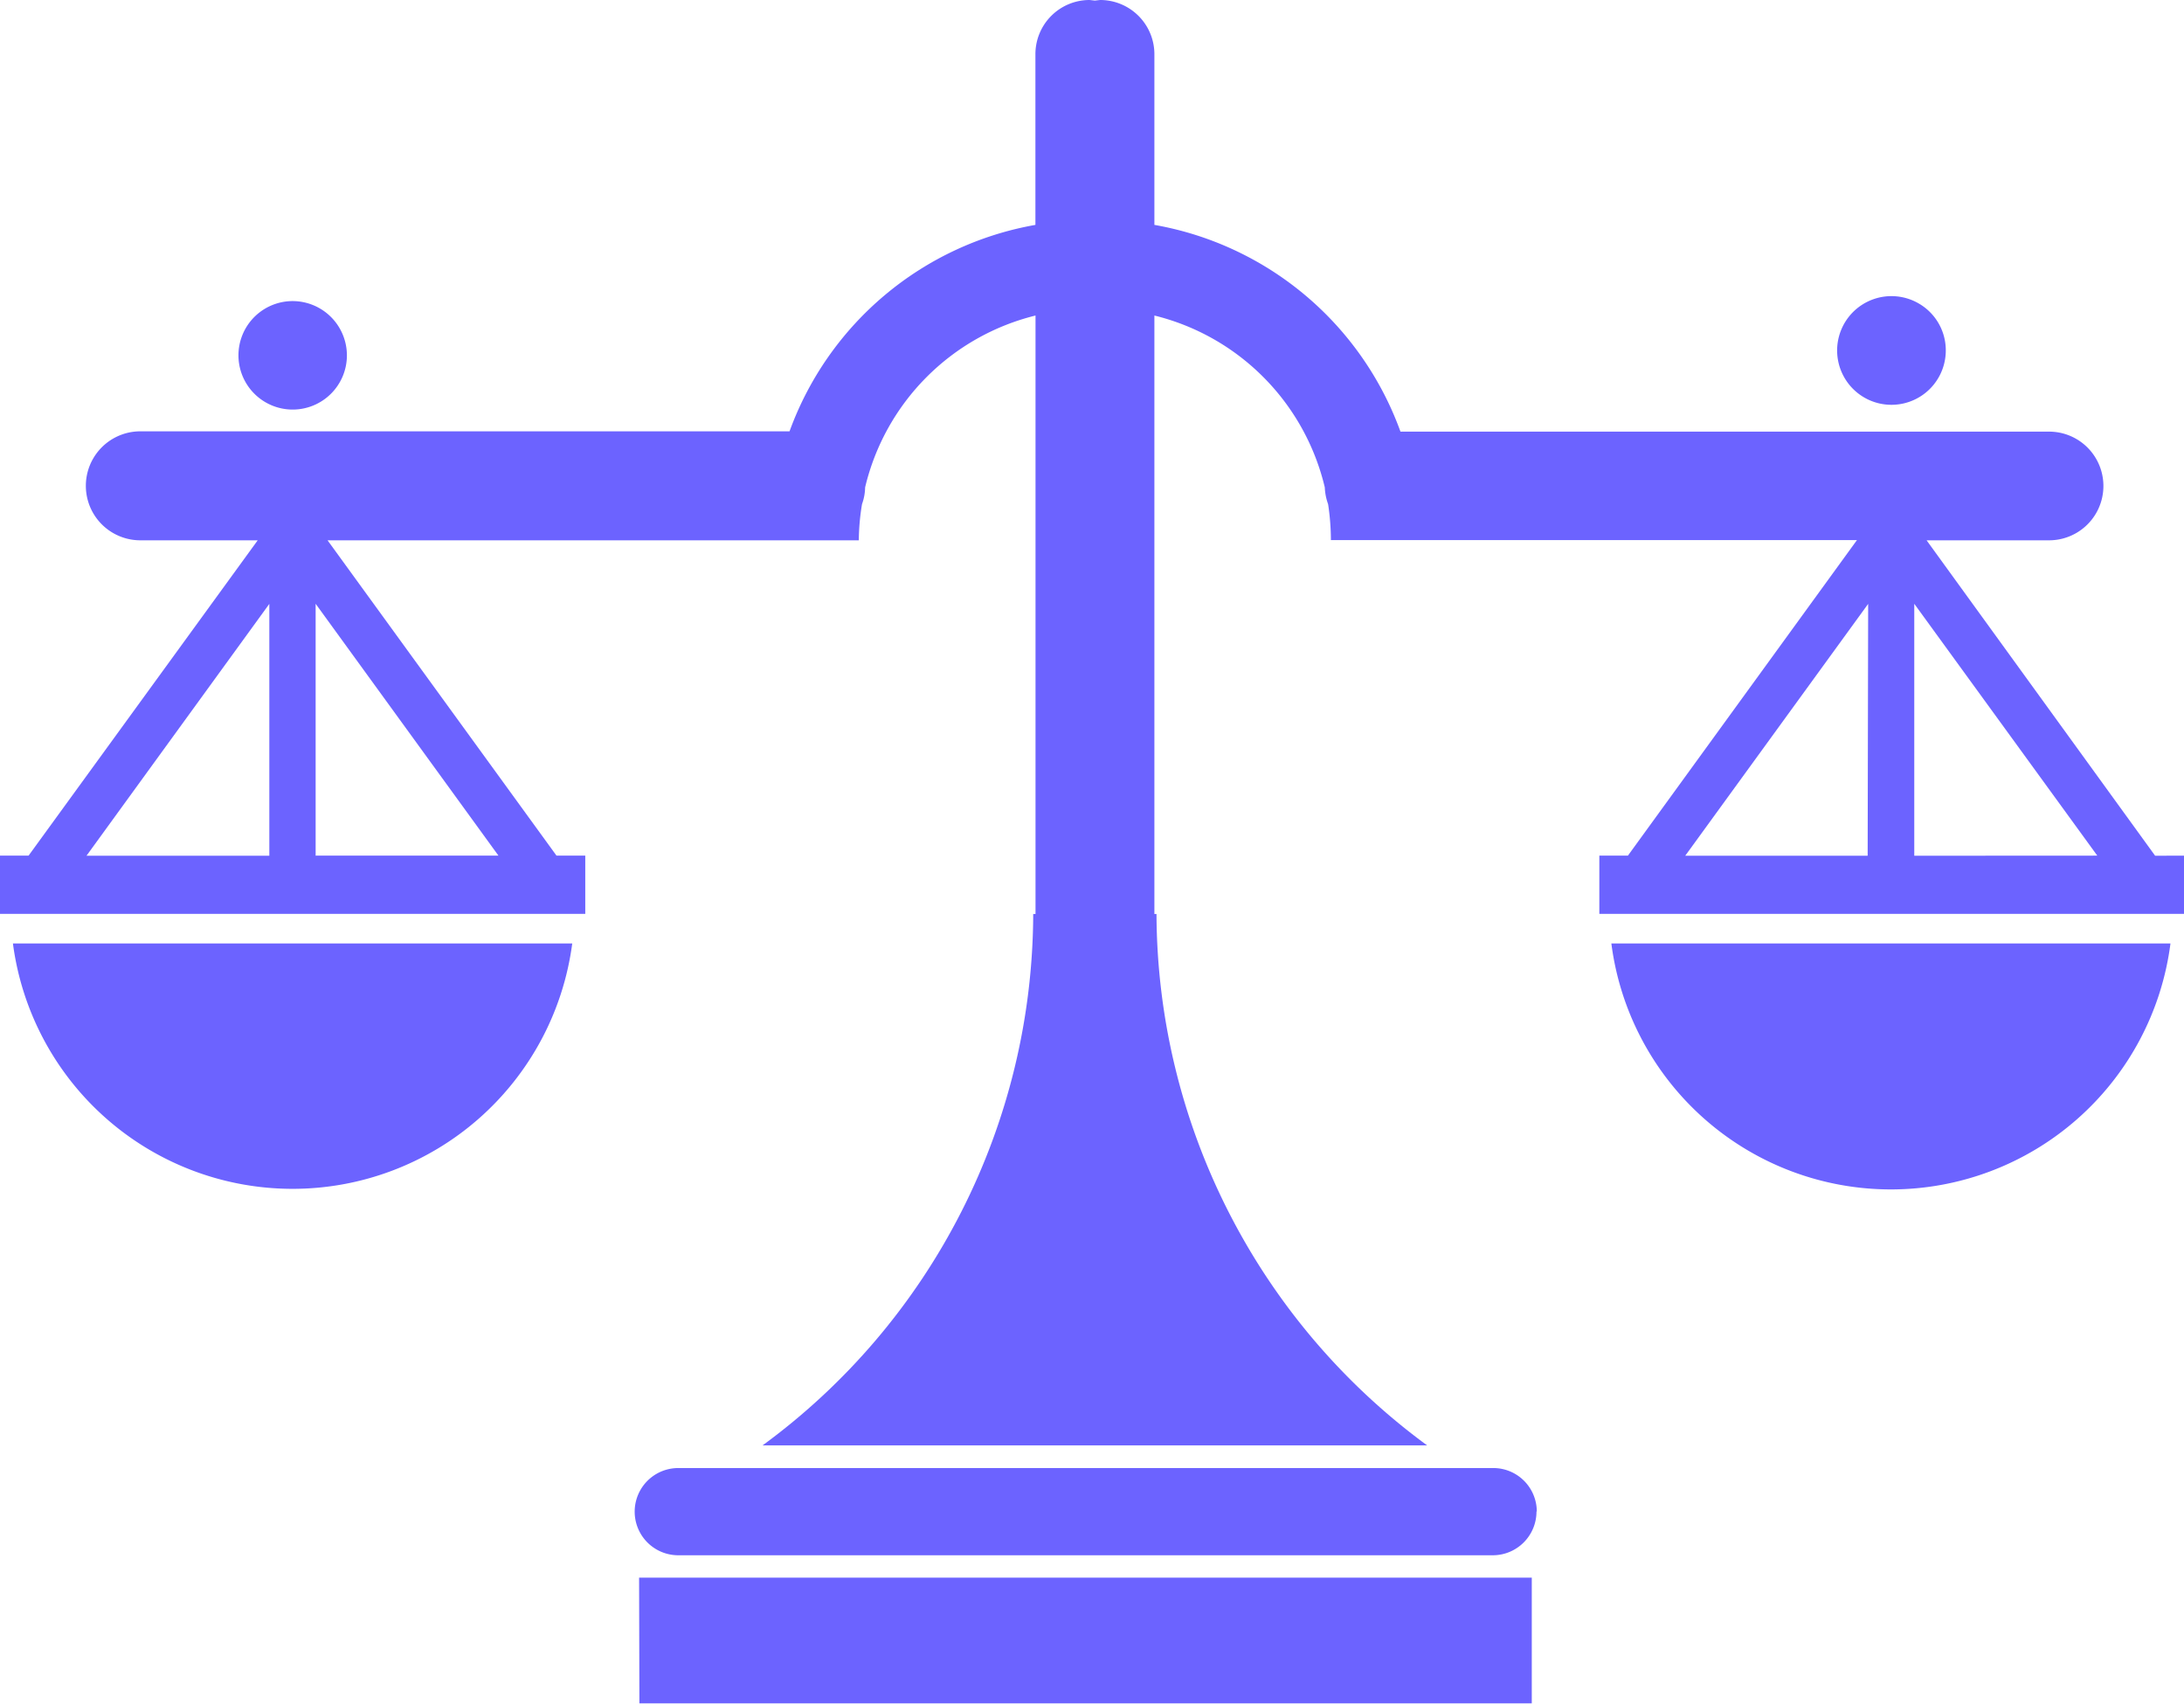 <svg xmlns="http://www.w3.org/2000/svg" width="21.789" height="16.993" viewBox="0 0 21.789 16.993">
  <path id="Icon_map-lawyer" data-name="Icon map-lawyer" d="M.129,13.721a2.814,2.814,0,0,0,5.58,0Zm15.2,5.665a.436.436,0,0,1-.435.437H6.767a.435.435,0,1,1,0-.87H14.9A.434.434,0,0,1,15.332,19.386Zm-8.953.66h8.906V21.3H6.379Zm9.7-6.325a2.812,2.812,0,0,0,5.578,0Zm5.425-.875L19.221,9.7h1.222a.542.542,0,0,0,0-1.084H13.972a3.2,3.2,0,0,0-2.455-2.062v-1.7a.541.541,0,0,0-.543-.543l-.051.006-.051-.006a.54.54,0,0,0-.542.543v1.7A3.2,3.2,0,0,0,7.877,8.613H1.4A.542.542,0,0,0,1.4,9.7H2.571L.285,12.845H0v.581H5.839v-.581H5.552L3.268,9.7h5.3A2.3,2.3,0,0,1,8.6,9.339a.512.512,0,0,0,.031-.167,2.317,2.317,0,0,1,1.7-1.714v5.969h-.023a6.591,6.591,0,0,1-2.7,5.3h6.63a6.6,6.6,0,0,1-2.7-5.3h-.021V7.458a2.316,2.316,0,0,1,1.7,1.714.551.551,0,0,0,.033.167,2.416,2.416,0,0,1,.028.359h5.248l-2.285,3.147h-.285v.581h5.837v-.581Zm-18.819,0H.863l1.824-2.512v2.512Zm.467,0V10.333l1.824,2.512H3.153Zm15.484,0H16.813l1.825-2.512Zm.465,0V10.333l1.826,2.512ZM3.461,7.857a.541.541,0,1,1-.54-.543A.542.542,0,0,1,3.461,7.857Zm15.951-.029a.542.542,0,1,1-.264-.487A.539.539,0,0,1,19.412,7.828Z" transform="translate(0 -4.311)" fill="#6c63ff"/>
</svg>
